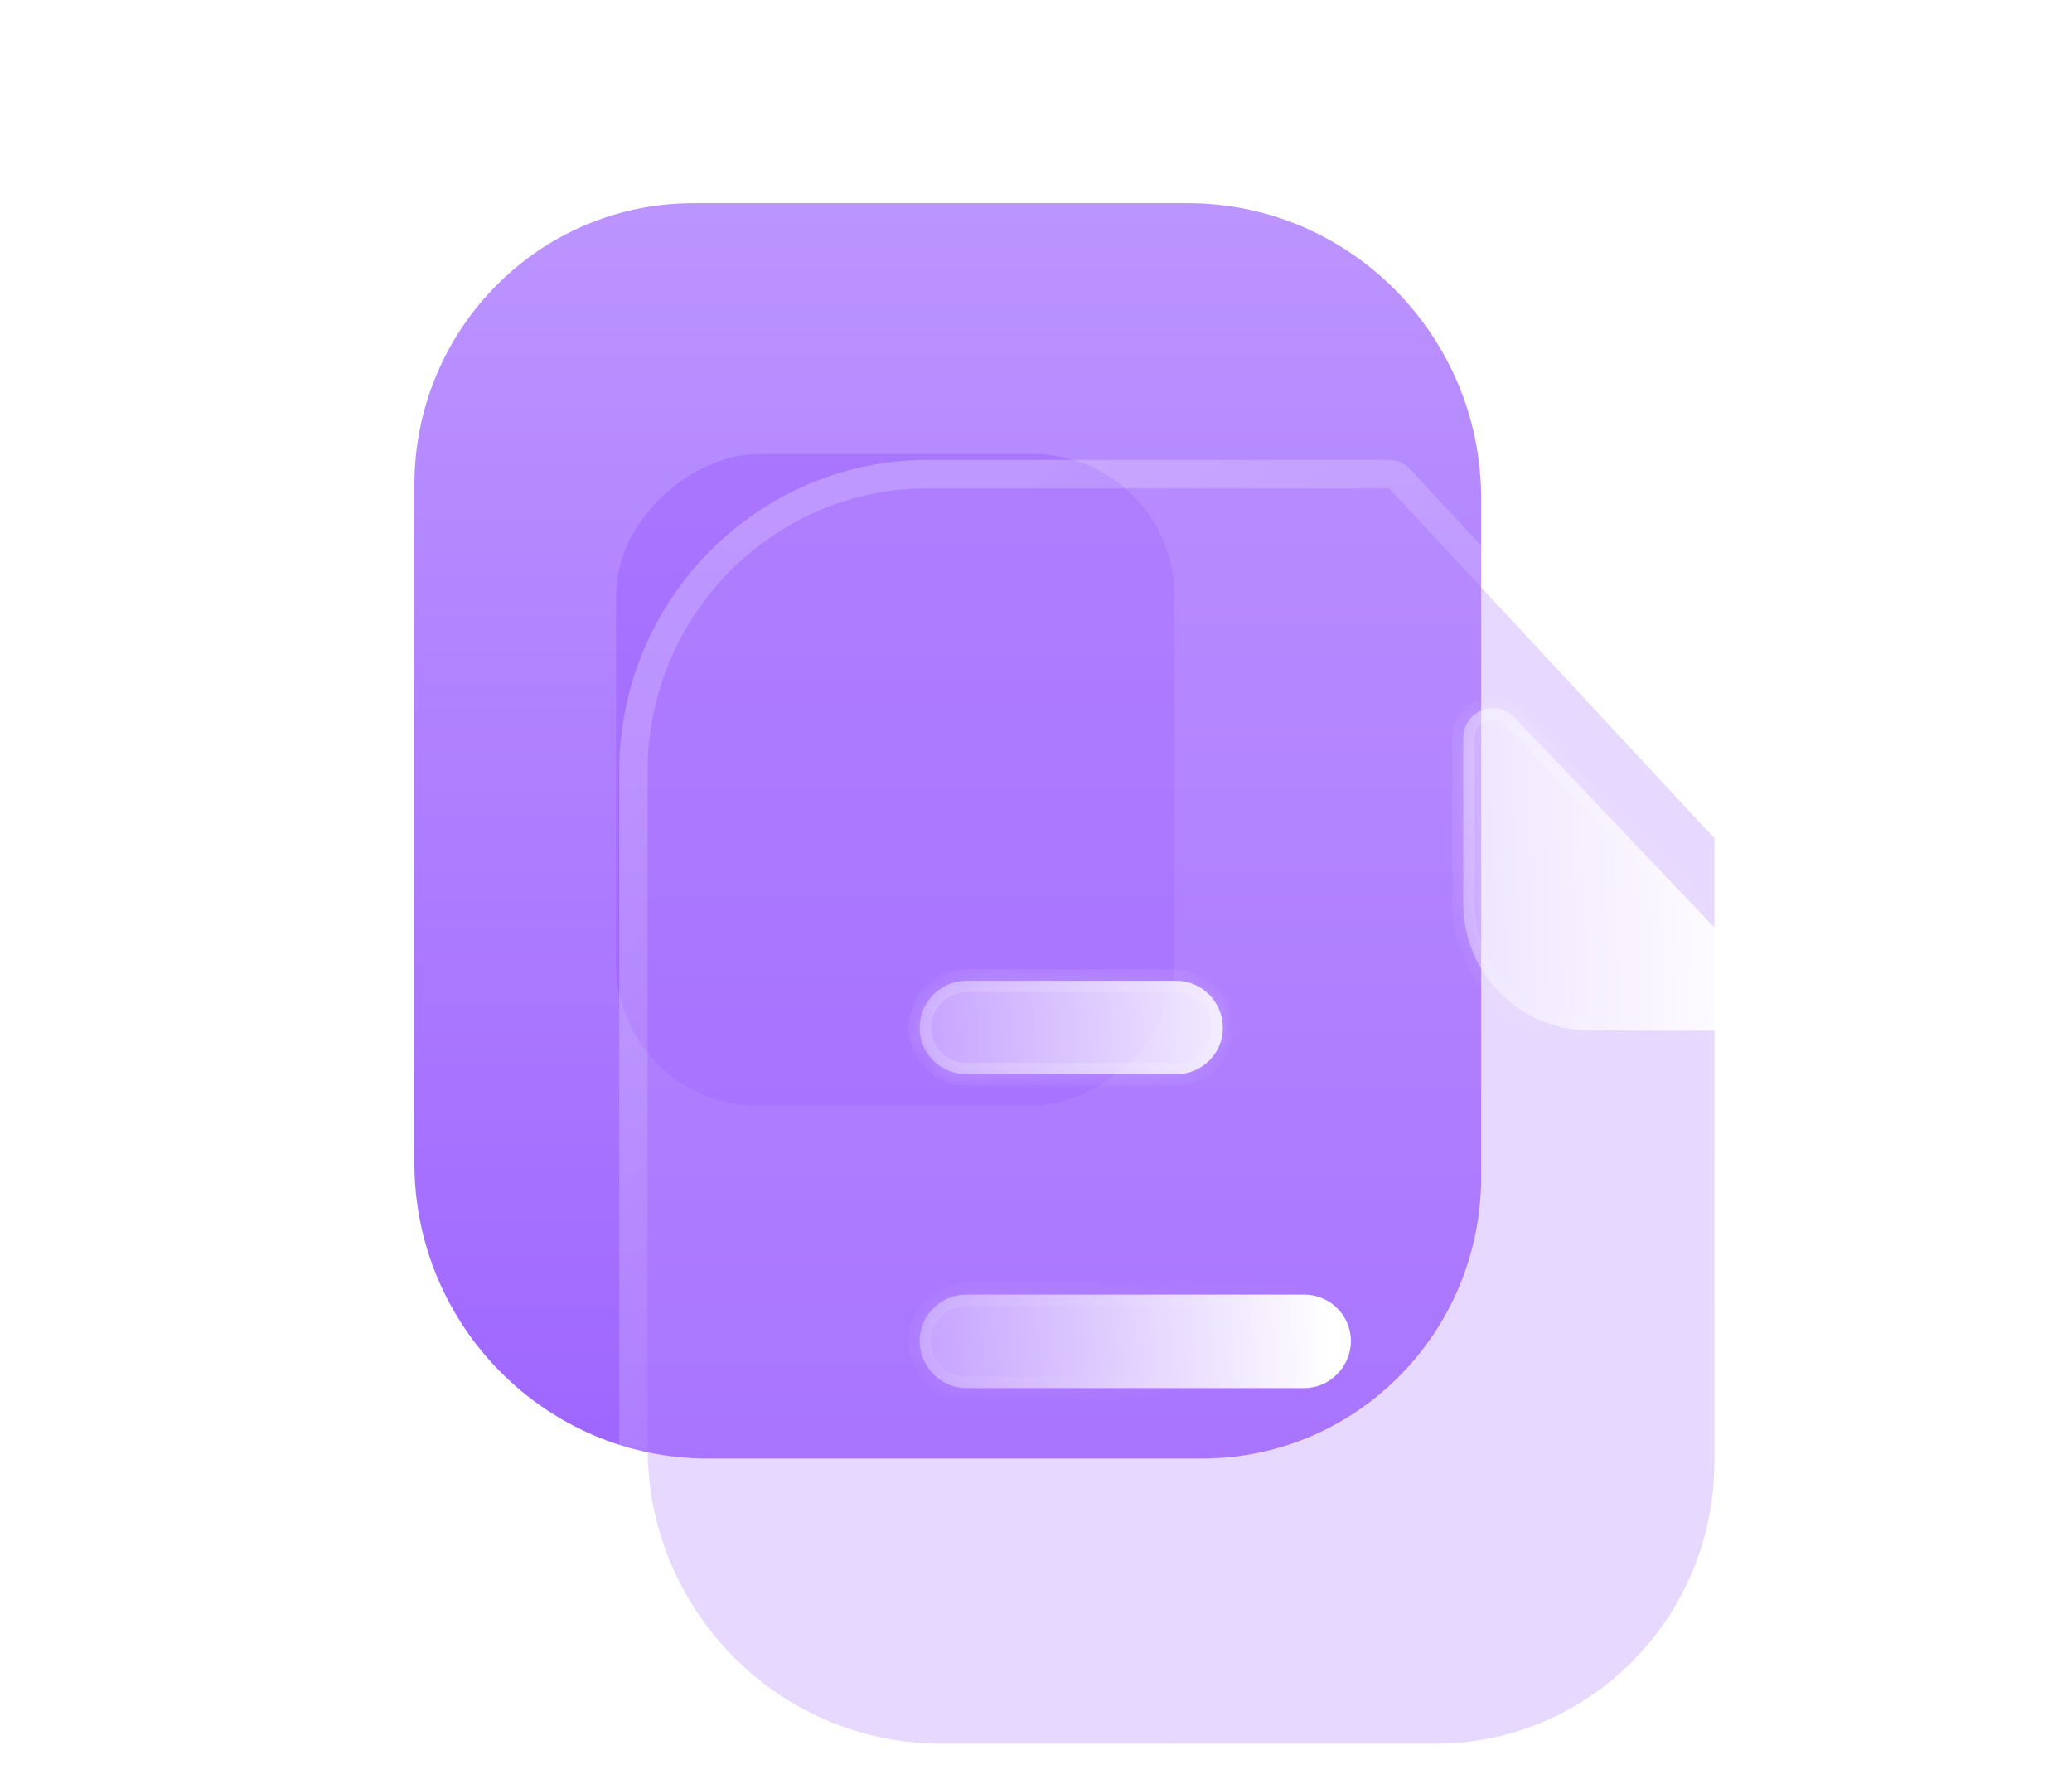 <svg width="73" height="63" viewBox="0 0 73 63" fill="none" xmlns="http://www.w3.org/2000/svg">
<path fill-rule="evenodd" clip-rule="evenodd" d="M52.184 19.482L52.184 17.569C52.184 11.821 47.543 7.156 41.852 7.156L24.428 7.156C18.999 7.156 14.6 11.6 14.6 17.083L14.6 39.047L14.6 39.047V40.96C14.6 46.709 19.24 51.373 24.931 51.373H42.355C47.784 51.373 52.184 46.93 52.184 41.447V19.482Z" fill="url(#paint0_linear_401_7631)"/>
<g opacity="0.5" filter="url(#filter0_f_401_7631)">
<rect x="21.705" y="38.947" width="22.955" height="19.676" rx="5" transform="rotate(-90 21.705 38.947)" fill="#8237FF" fill-opacity="0.5"/>
</g>
<g filter="url(#filter1_b_401_7631)">
<path d="M32.688 17.2L48.942 17.2L60.4 29.525L60.4 51.49C60.4 56.973 56.001 61.416 50.572 61.416H33.148C27.457 61.416 22.816 56.752 22.816 51.003L22.816 27.171C22.816 21.688 27.238 17.2 32.688 17.2Z" fill="#BA90FF" fill-opacity="0.35"/>
<path d="M49.309 16.86C49.214 16.758 49.081 16.7 48.942 16.7L32.688 16.7C26.956 16.7 22.316 21.417 22.316 27.171L22.316 51.003C22.316 57.024 27.177 61.916 33.148 61.916H50.572C56.281 61.916 60.9 57.244 60.9 51.49L60.9 29.525C60.9 29.399 60.853 29.277 60.767 29.185L49.309 16.86Z" stroke="url(#paint1_linear_401_7631)" stroke-linecap="round" stroke-linejoin="round"/>
</g>
<mask id="path-5-inside-1_401_7631" fill="white">
<path fill-rule="evenodd" clip-rule="evenodd" d="M41.443 34.545H34.044C33.147 34.545 32.402 35.297 32.402 36.203C32.402 37.11 33.147 37.839 34.044 37.839H41.443C42.34 37.839 43.084 37.11 43.084 36.203C43.084 35.297 42.34 34.545 41.443 34.545ZM34.044 48.893H45.952C46.849 48.893 47.594 48.141 47.594 47.235C47.594 46.328 46.849 45.599 45.952 45.599H34.044C33.147 45.599 32.402 46.328 32.402 47.235C32.402 48.141 33.147 48.893 34.044 48.893Z"/>
</mask>
<path fill-rule="evenodd" clip-rule="evenodd" d="M41.443 34.545H34.044C33.147 34.545 32.402 35.297 32.402 36.203C32.402 37.11 33.147 37.839 34.044 37.839H41.443C42.34 37.839 43.084 37.11 43.084 36.203C43.084 35.297 42.34 34.545 41.443 34.545ZM34.044 48.893H45.952C46.849 48.893 47.594 48.141 47.594 47.235C47.594 46.328 46.849 45.599 45.952 45.599H34.044C33.147 45.599 32.402 46.328 32.402 47.235C32.402 48.141 33.147 48.893 34.044 48.893Z" fill="url(#paint2_linear_401_7631)"/>
<path d="M34.044 34.945H41.443V34.145H34.044V34.945ZM32.802 36.203C32.802 35.514 33.371 34.945 34.044 34.945V34.145C32.922 34.145 32.002 35.08 32.002 36.203H32.802ZM34.044 37.439C33.364 37.439 32.802 36.886 32.802 36.203H32.002C32.002 37.334 32.929 38.239 34.044 38.239V37.439ZM41.443 37.439H34.044V38.239H41.443V37.439ZM42.684 36.203C42.684 36.886 42.122 37.439 41.443 37.439V38.239C42.558 38.239 43.484 37.334 43.484 36.203H42.684ZM41.443 34.945C42.115 34.945 42.684 35.514 42.684 36.203H43.484C43.484 35.08 42.565 34.145 41.443 34.145V34.945ZM45.952 48.493H34.044V49.293H45.952V48.493ZM47.194 47.235C47.194 47.924 46.625 48.493 45.952 48.493V49.293C47.074 49.293 47.994 48.358 47.994 47.235H47.194ZM45.952 45.999C46.632 45.999 47.194 46.552 47.194 47.235H47.994C47.994 46.104 47.067 45.199 45.952 45.199V45.999ZM34.044 45.999H45.952V45.199H34.044V45.999ZM32.802 47.235C32.802 46.552 33.364 45.999 34.044 45.999V45.199C32.929 45.199 32.002 46.104 32.002 47.235H32.802ZM34.044 48.493C33.371 48.493 32.802 47.924 32.802 47.235H32.002C32.002 48.358 32.922 49.293 34.044 49.293V48.493Z" fill="url(#paint3_linear_401_7631)" mask="url(#path-5-inside-1_401_7631)"/>
<g filter="url(#filter2_bd_401_7631)">
<mask id="path-7-inside-2_401_7631" fill="white">
<path d="M50.969 31.29C52.495 31.306 54.616 31.312 56.415 31.306C57.336 31.304 57.805 30.192 57.166 29.522C54.854 27.094 50.719 22.75 48.353 20.265C47.699 19.577 46.554 20.051 46.554 21.003V26.831C46.554 29.276 48.548 31.29 50.969 31.29Z"/>
</mask>
<path d="M50.969 31.29C52.495 31.306 54.616 31.312 56.415 31.306C57.336 31.304 57.805 30.192 57.166 29.522C54.854 27.094 50.719 22.75 48.353 20.265C47.699 19.577 46.554 20.051 46.554 21.003V26.831C46.554 29.276 48.548 31.29 50.969 31.29Z" fill="url(#paint4_linear_401_7631)"/>
<path d="M56.415 31.306L56.414 30.906L56.413 30.906L56.415 31.306ZM57.166 29.522L56.876 29.798L56.876 29.798L57.166 29.522ZM48.353 20.265L48.063 20.541L48.063 20.541L48.353 20.265ZM50.965 31.69C52.492 31.706 54.615 31.712 56.416 31.706L56.413 30.906C54.616 30.913 52.496 30.906 50.973 30.89L50.965 31.69ZM56.416 31.706C57.695 31.703 58.332 30.165 57.455 29.246L56.876 29.798C57.277 30.218 56.978 30.904 56.414 30.906L56.416 31.706ZM57.455 29.246C55.141 26.815 51.012 22.477 48.643 19.989L48.063 20.541C50.427 23.023 54.567 27.373 56.876 29.798L57.455 29.246ZM48.643 19.989C47.729 19.03 46.154 19.704 46.154 21.003H46.954C46.954 20.397 47.668 20.125 48.063 20.541L48.643 19.989ZM46.154 21.003V26.831H46.954V21.003H46.154ZM46.154 26.831C46.154 29.494 48.323 31.69 50.969 31.69V30.89C48.773 30.89 46.954 29.059 46.954 26.831H46.154Z" fill="url(#paint5_linear_401_7631)" mask="url(#path-7-inside-2_401_7631)"/>
</g>
<defs>
<filter id="filter0_f_401_7631" x="0.705" y="-5.007" width="61.675" height="64.955" filterUnits="userSpaceOnUse" color-interpolation-filters="sRGB">
<feFlood flood-opacity="0" result="BackgroundImageFix"/>
<feBlend mode="normal" in="SourceGraphic" in2="BackgroundImageFix" result="shape"/>
<feGaussianBlur stdDeviation="10.5" result="effect1_foregroundBlur_401_7631"/>
</filter>
<filter id="filter1_b_401_7631" x="-2.184" y="-7.8" width="87.584" height="94.216" filterUnits="userSpaceOnUse" color-interpolation-filters="sRGB">
<feFlood flood-opacity="0" result="BackgroundImageFix"/>
<feGaussianBlur in="BackgroundImage" stdDeviation="12"/>
<feComposite in2="SourceAlpha" operator="in" result="effect1_backgroundBlur_401_7631"/>
<feBlend mode="normal" in="SourceGraphic" in2="effect1_backgroundBlur_401_7631" result="shape"/>
</filter>
<filter id="filter2_bd_401_7631" x="31.554" y="4.939" width="40.907" height="41.369" filterUnits="userSpaceOnUse" color-interpolation-filters="sRGB">
<feFlood flood-opacity="0" result="BackgroundImageFix"/>
<feGaussianBlur in="BackgroundImage" stdDeviation="7.5"/>
<feComposite in2="SourceAlpha" operator="in" result="effect1_backgroundBlur_401_7631"/>
<feColorMatrix in="SourceAlpha" type="matrix" values="0 0 0 0 0 0 0 0 0 0 0 0 0 0 0 0 0 0 127 0" result="hardAlpha"/>
<feOffset dx="5" dy="5"/>
<feGaussianBlur stdDeviation="5"/>
<feColorMatrix type="matrix" values="0 0 0 0 0.577 0 0 0 0 0.359 0 0 0 0 0.938 0 0 0 0.25 0"/>
<feBlend mode="normal" in2="effect1_backgroundBlur_401_7631" result="effect2_dropShadow_401_7631"/>
<feBlend mode="normal" in="SourceGraphic" in2="effect2_dropShadow_401_7631" result="shape"/>
</filter>
<linearGradient id="paint0_linear_401_7631" x1="41.576" y1="7.156" x2="41.576" y2="51.373" gradientUnits="userSpaceOnUse">
<stop stop-color="#BC94FF"/>
<stop offset="1" stop-color="#9F66FF"/>
</linearGradient>
<linearGradient id="paint1_linear_401_7631" x1="28.799" y1="22.351" x2="57.614" y2="52.686" gradientUnits="userSpaceOnUse">
<stop stop-color="white" stop-opacity="0.25"/>
<stop offset="1" stop-color="white" stop-opacity="0"/>
</linearGradient>
<linearGradient id="paint2_linear_401_7631" x1="46.517" y1="37.136" x2="29.597" y2="37.72" gradientUnits="userSpaceOnUse">
<stop stop-color="white"/>
<stop offset="1" stop-color="white" stop-opacity="0.2"/>
</linearGradient>
<linearGradient id="paint3_linear_401_7631" x1="34.821" y1="36.217" x2="43.849" y2="48.057" gradientUnits="userSpaceOnUse">
<stop stop-color="white" stop-opacity="0.25"/>
<stop offset="1" stop-color="white" stop-opacity="0"/>
</linearGradient>
<linearGradient id="paint4_linear_401_7631" x1="56.687" y1="21.992" x2="44.537" y2="22.372" gradientUnits="userSpaceOnUse">
<stop stop-color="white"/>
<stop offset="1" stop-color="white" stop-opacity="0.2"/>
</linearGradient>
<linearGradient id="paint5_linear_401_7631" x1="48.29" y1="21.264" x2="55.6" y2="29.949" gradientUnits="userSpaceOnUse">
<stop stop-color="white" stop-opacity="0.25"/>
<stop offset="1" stop-color="white" stop-opacity="0"/>
</linearGradient>
</defs>
</svg>
